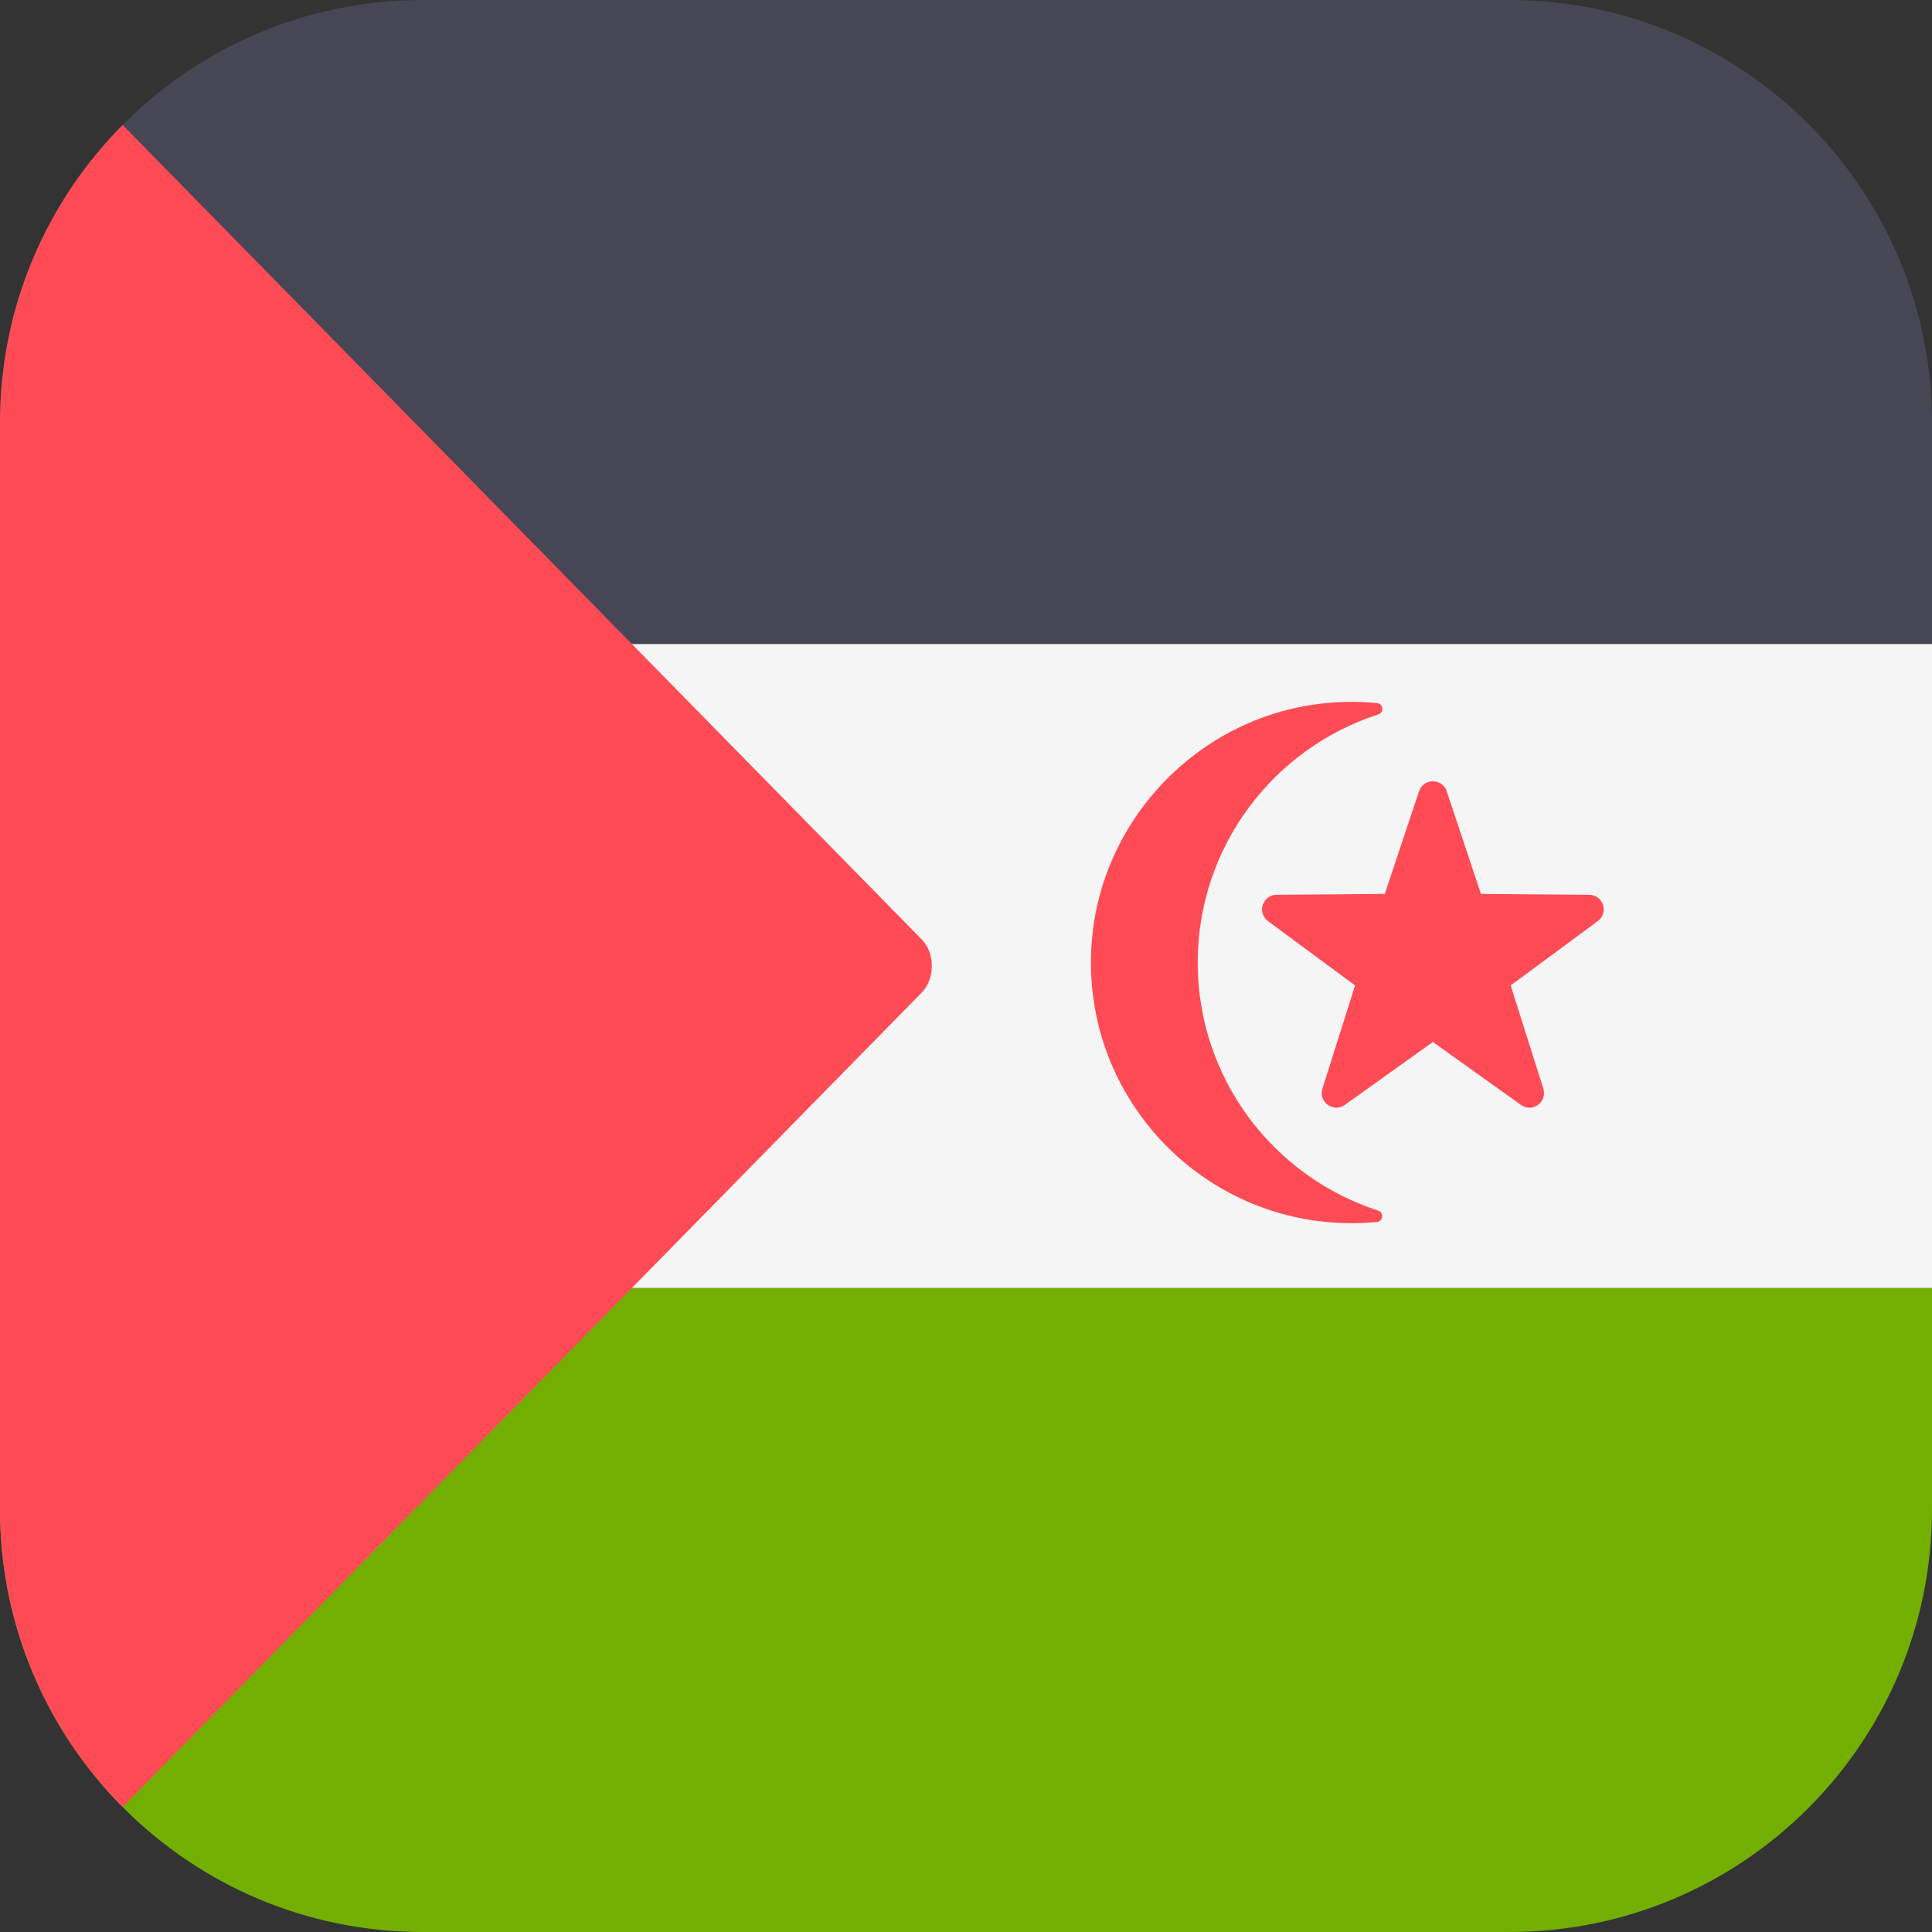 <?xml version="1.0" encoding="iso-8859-1"?>
<!-- Generator: Adobe Illustrator 19.0.0, SVG Export Plug-In . SVG Version: 6.00 Build 0)  -->
<svg xmlns:xlink="http://www.w3.org/1999/xlink" xmlns="http://www.w3.org/2000/svg" version="1.1" id="Layer_1" x="0px"
     y="0px" viewBox="0 0 512 512" style="enable-background:new 0 0 512 512;" xml:space="preserve">
<rect x="0" y="0" width="512" height="512" fill="#333333" stroke="none"/>
<path style="fill:#464655;" d="M400,0H112C50.144,0,0,50.144,0,112v58.667h512V112C512,50.144,461.856,0,400,0z"/>
    <path style="fill:#73AF00;" d="M0,400c0,61.856,50.144,112,112,112h288c61.856,0,112-50.144,112-112v-58.667H0V400z"/>
    <rect y="170.67" style="fill:#F5F5F5;" width="512" height="170.67"/>
    <g>
	<path style="fill:#FF4B55;"
          d="M244.324,249.017L32.496,33.12C12.411,53.362,0,81.231,0,112v288   c0,30.769,12.411,58.638,32.496,78.88l211.829-215.897C247.817,259.414,247.817,252.586,244.324,249.017z"/>
        <path style="fill:#FF4B55;"
              d="M317.408,255.08c0-30.733,20.073-56.769,47.821-65.735c1.594-0.515,1.385-2.849-0.282-3.013   c-5.327-0.524-10.831-0.441-16.452,0.347c-32.593,4.574-57.738,32.137-59.309,65.011c-1.897,39.693,29.723,72.469,68.999,72.469   c2.272,0,4.518-0.112,6.732-0.329c1.674-0.164,1.893-2.505,0.292-3.022C337.472,311.836,317.408,285.805,317.408,255.08z"/>
        <path style="fill:#FF4B55;"
              d="M376.06,209.694l-9.076,27.214l-28.687,0.222c-3.714,0.029-5.254,4.768-2.266,6.975l23.077,17.042   l-8.653,27.352c-1.12,3.541,2.912,6.47,5.933,4.311l23.339-16.682l23.339,16.682c3.022,2.16,7.053-0.77,5.933-4.311l-8.653-27.351   l23.077-17.042c2.988-2.206,1.448-6.946-2.266-6.975l-28.687-0.222l-9.076-27.214C382.219,206.171,377.236,206.171,376.06,209.694z   "/>
</g>
    <g>
</g>
    <g>
</g>
    <g>
</g>
    <g>
</g>
    <g>
</g>
    <g>
</g>
    <g>
</g>
    <g>
</g>
    <g>
</g>
    <g>
</g>
    <g>
</g>
    <g>
</g>
    <g>
</g>
    <g>
</g>
    <g>
</g>
</svg>

